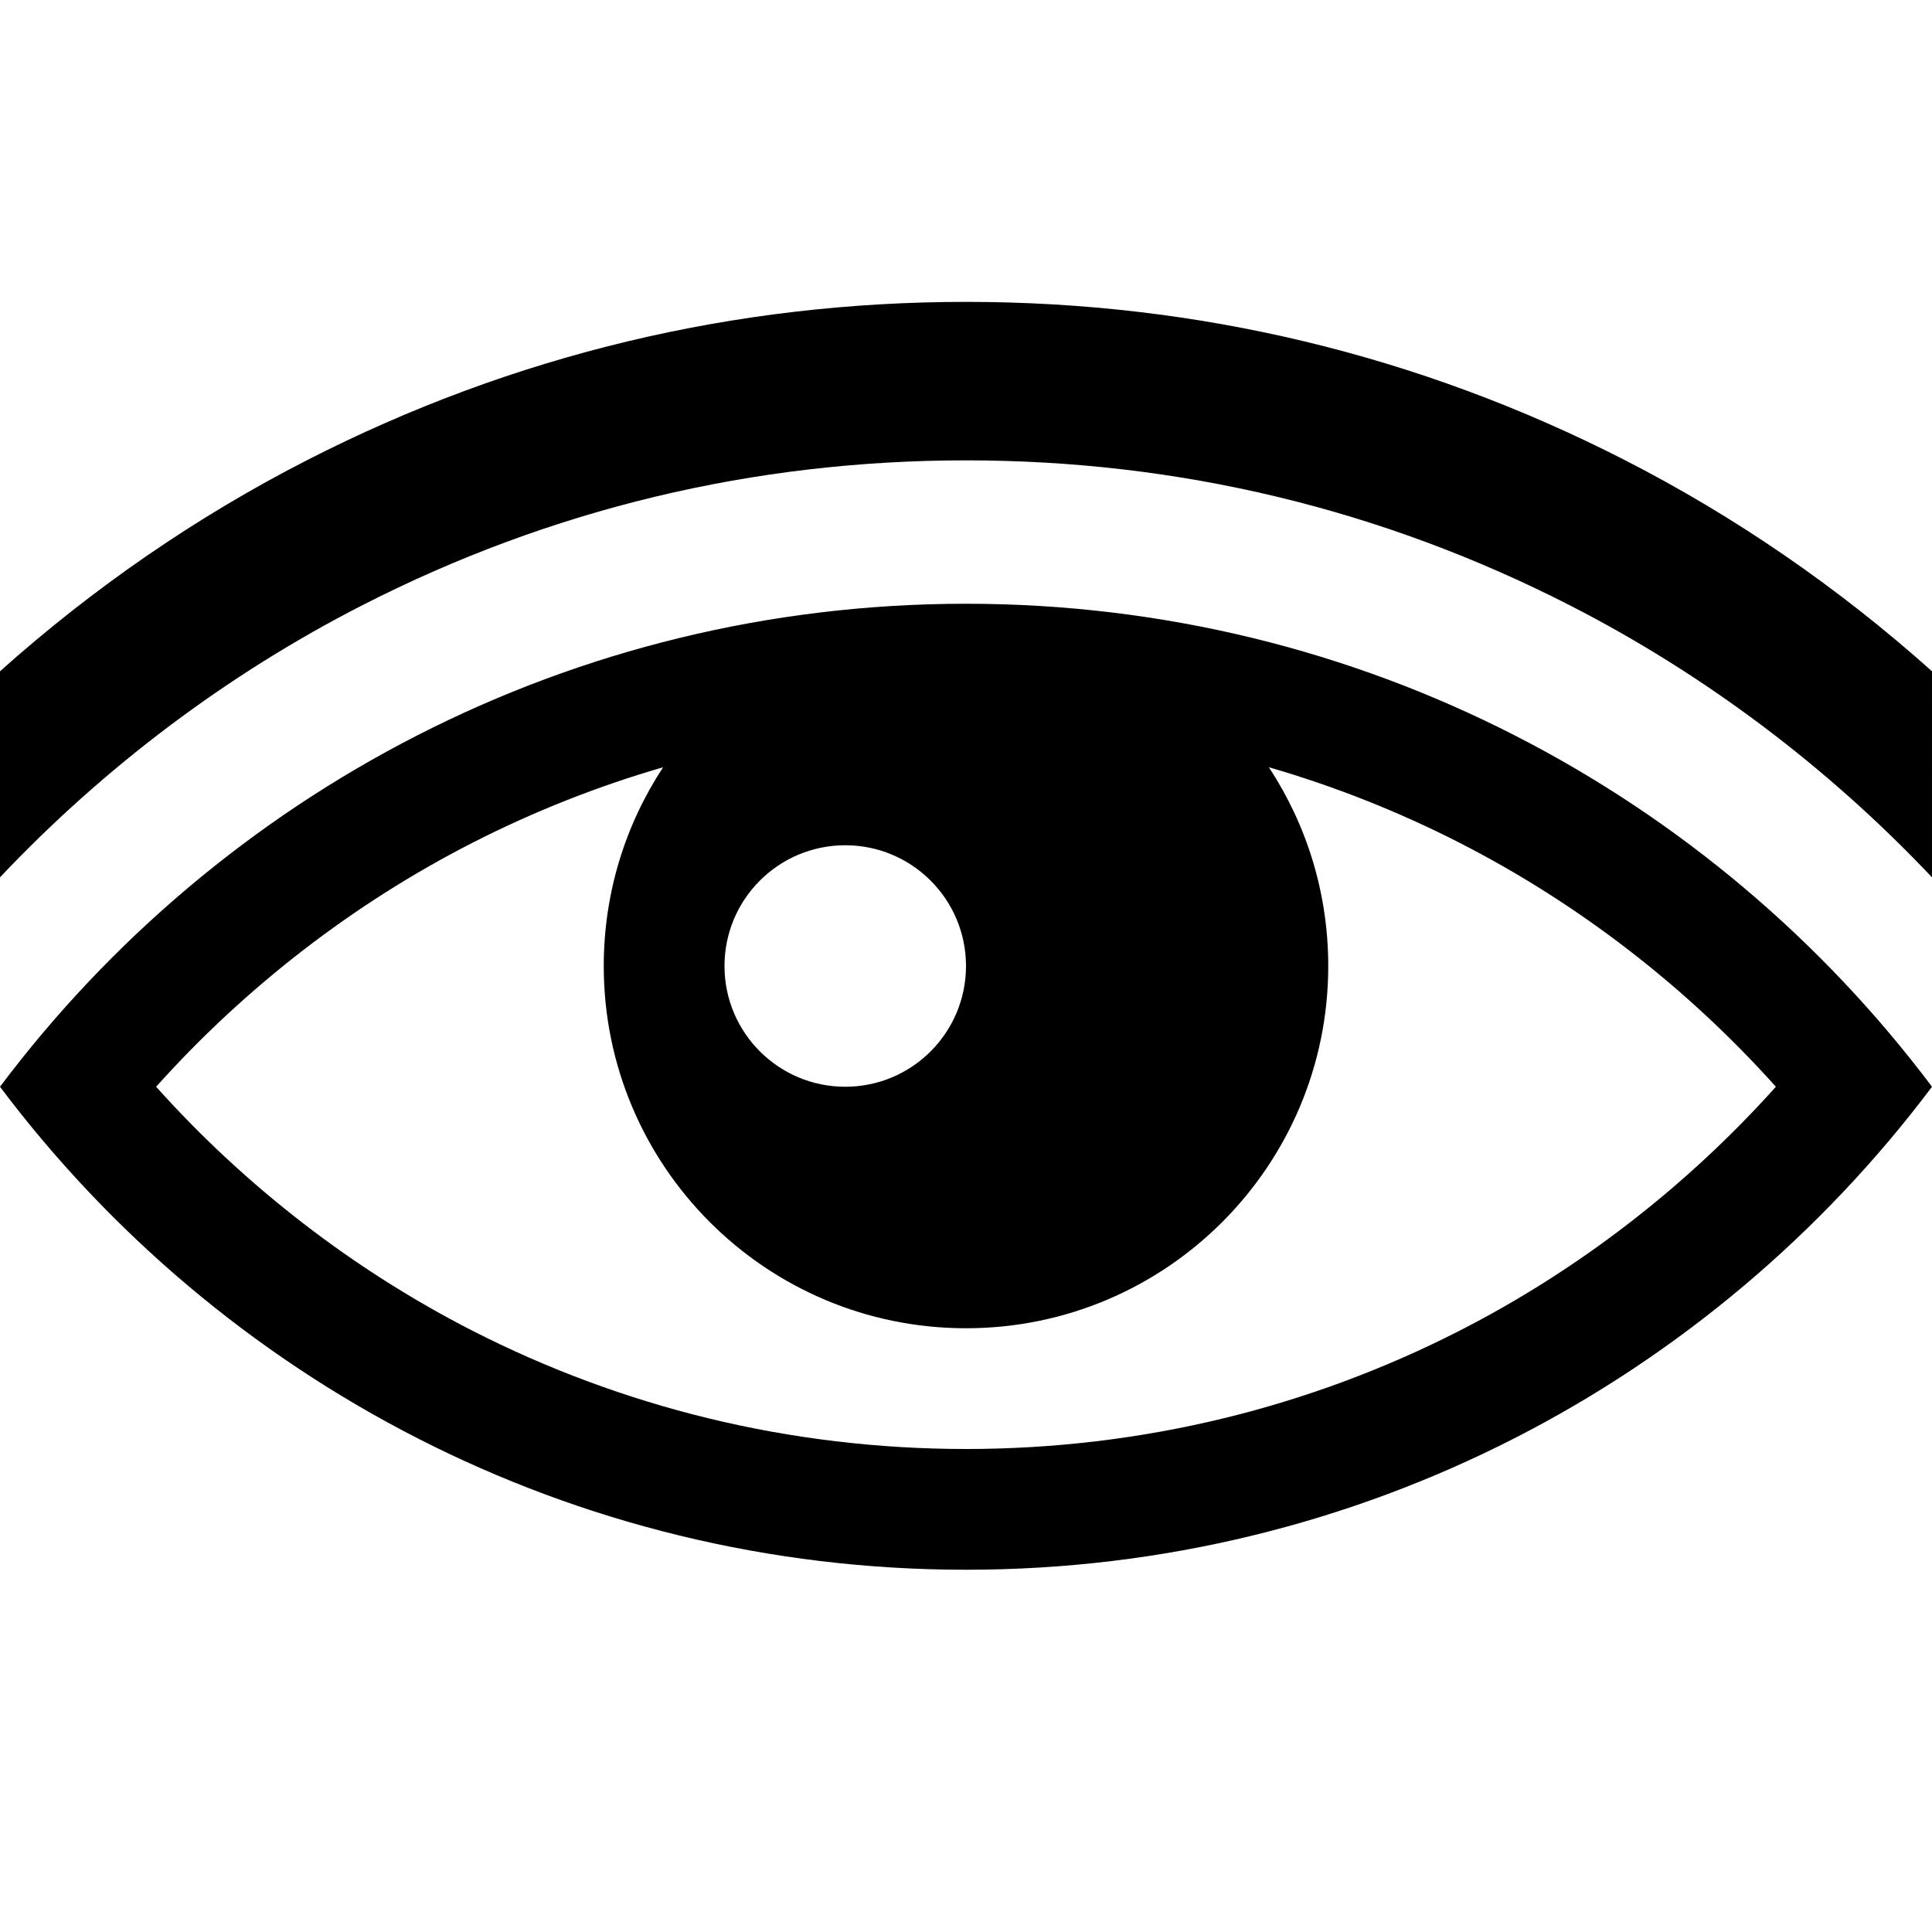 <?xml version="1.0" encoding="UTF-8" standalone="no"?>
<!-- Generator: IcoMoon.io -->

<svg
   xmlns:dc="http://purl.org/dc/elements/1.1/"
   xmlns:cc="http://creativecommons.org/ns#"
   xmlns:rdf="http://www.w3.org/1999/02/22-rdf-syntax-ns#"
   xmlns:svg="http://www.w3.org/2000/svg"
   xmlns="http://www.w3.org/2000/svg"
   xmlns:sodipodi="http://sodipodi.sourceforge.net/DTD/sodipodi-0.dtd"
   xmlns:inkscape="http://www.inkscape.org/namespaces/inkscape"
   width="512"
   height="512"
   viewBox="0 0 512 512"
   fill="#000000"
   id="svg2"
   version="1.1"
   inkscape:version="0.48.2 r9819"
   sodipodi:docname="eye2.svg">
  <defs
     id="defs71" />
  <sodipodi:namedview
     pagecolor="#ffffff"
     bordercolor="#666666"
     borderopacity="1"
     objecttolerance="10"
     gridtolerance="10"
     guidetolerance="10"
     inkscape:pageopacity="0"
     inkscape:pageshadow="2"
     inkscape:window-width="640"
     inkscape:window-height="480"
     id="namedview69"
     showgrid="false"
     inkscape:zoom="0.4609375"
     inkscape:cx="256"
     inkscape:cy="256"
     inkscape:window-x="0"
     inkscape:window-y="0"
     inkscape:window-maximized="0"
     inkscape:current-layer="svg2" />
  <path
     d="M 256.00,160.00C 151.316,160.00, 58.378,210.278,0.00,288.00c 58.378,77.723, 151.316,128.00, 256.00,128.00c 104.684,0.00, 197.622-50.277, 256.00-128.00 C 453.622,210.278, 360.684,160.00, 256.00,160.00z M 224.00,224.00c 17.673,0.00, 32.00,14.327, 32.00,32.00s-14.327,32.00-32.00,32.00s-32.00-14.327-32.00-32.00S 206.327,224.00, 224.00,224.00z M 386.808,352.648c-19.824,10.129-40.826,17.931-62.423,23.188C 302.141,381.254, 279.134,384.00, 256.00,384.00 c-23.133,0.00-46.141-2.746-68.384-8.162c-21.597-5.259-42.599-13.061-62.423-23.188c-31.51-16.101-60.111-38.205-83.82-64.649 c 23.709-26.444, 52.31-48.55, 83.82-64.649c 16.168-8.261, 33.121-14.973, 50.541-20.02C 165.79,218.453, 160.00,236.549, 160.00,256.00 c0.00,53.02, 42.981,96.00, 96.00,96.00c 53.019,0.00, 96.00-42.98, 96.00-96.00c0.00-19.451-5.791-37.547-15.733-52.67c 17.419,5.048, 34.372,11.76, 50.541,20.021 c 31.511,16.099, 60.109,38.204, 83.819,64.649C 446.917,314.443, 418.318,336.55, 386.808,352.648z M 430.459,121.861 C 376.099,94.084, 317.403,80.00, 256.00,80.00c-61.403,0.00-120.099,14.084-174.459,41.861C 52.155,136.877, 24.675,155.813,0.00,177.899l0.00,54.603 c 27.669-29.283, 60.347-53.877, 96.097-72.145C 145.907,134.905, 199.706,122.00, 256.00,122.00s 110.093,12.905, 159.902,38.358 c 35.751,18.268, 68.429,42.862, 96.098,72.145L 512.00,177.90 C 487.325,155.813, 459.846,136.877, 430.459,121.861z"
     id="path67" />
</svg>
